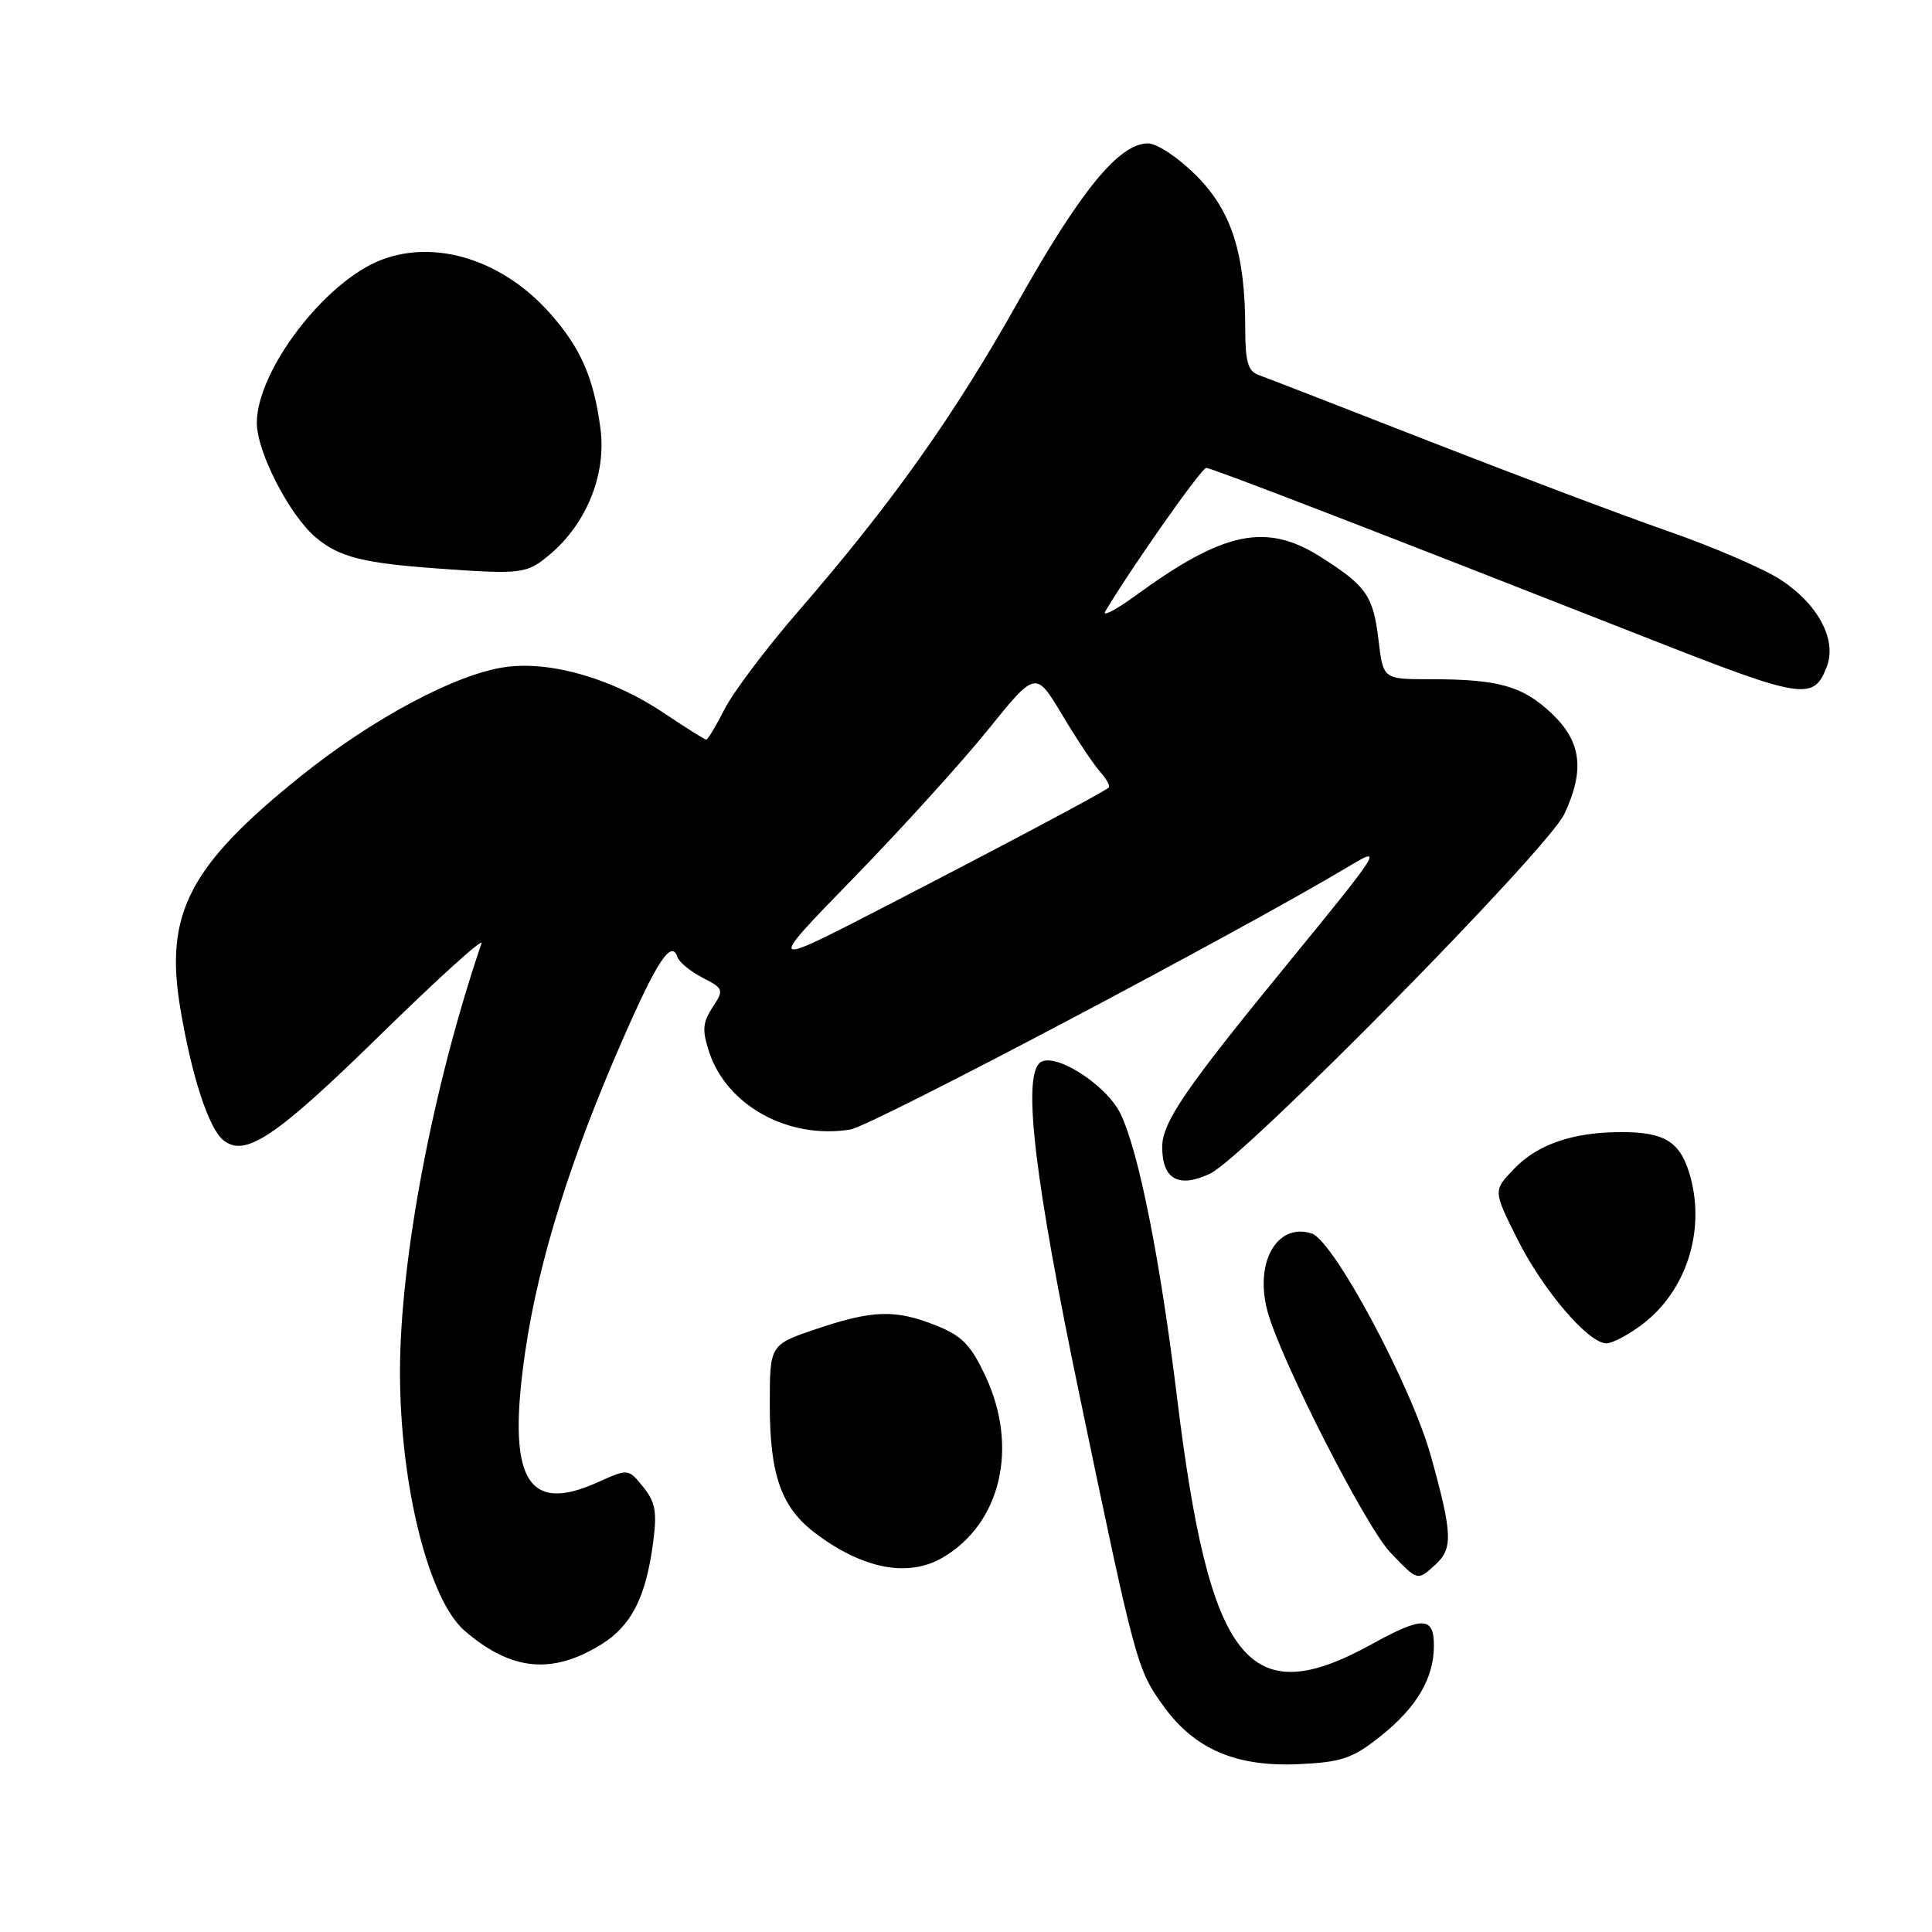 <?xml version="1.0" encoding="UTF-8" standalone="no"?>
<!DOCTYPE svg PUBLIC "-//W3C//DTD SVG 1.1//EN" "http://www.w3.org/Graphics/SVG/1.1/DTD/svg11.dtd" >
<svg xmlns="http://www.w3.org/2000/svg" xmlns:xlink="http://www.w3.org/1999/xlink" version="1.1" viewBox="0 0 256 256">
 <g >
 <path fill="currentColor"
d=" M 182.85 230.12 C 187.70 226.28 190.00 222.40 190.00 218.05 C 190.00 214.17 188.52 214.14 181.73 217.88 C 165.37 226.90 160.27 220.42 155.95 185.06 C 153.72 166.84 150.91 152.72 148.51 147.65 C 146.61 143.66 139.44 139.16 137.71 140.89 C 135.52 143.08 137.16 156.67 143.05 184.92 C 150.47 220.54 150.65 221.22 154.21 226.12 C 158.31 231.79 163.82 234.14 172.07 233.76 C 177.77 233.50 179.20 233.01 182.85 230.12 Z  M 79.66 217.90 C 83.66 215.43 85.58 211.67 86.54 204.40 C 87.08 200.34 86.85 199.03 85.22 197.02 C 83.25 194.59 83.25 194.59 79.18 196.42 C 69.76 200.67 67.14 195.93 69.60 179.07 C 71.35 167.11 75.60 153.49 82.51 137.74 C 87.12 127.21 88.98 124.43 89.78 126.84 C 90.00 127.50 91.49 128.72 93.09 129.55 C 95.90 131.00 95.95 131.14 94.41 133.49 C 93.10 135.50 93.02 136.53 93.97 139.41 C 96.32 146.52 104.48 150.99 112.66 149.67 C 115.51 149.21 164.50 123.33 178.93 114.68 C 183.31 112.04 182.92 112.66 170.55 127.78 C 157.02 144.30 154.00 148.73 154.00 151.99 C 154.00 156.28 156.18 157.48 160.35 155.51 C 164.91 153.34 205.09 112.55 207.29 107.85 C 210.02 102.02 209.54 98.24 205.58 94.51 C 201.74 90.89 198.57 90.00 189.51 90.00 C 183.28 90.00 183.28 90.00 182.67 84.89 C 181.97 78.96 181.08 77.66 175.05 73.83 C 167.81 69.22 162.20 70.37 150.55 78.86 C 147.82 80.85 145.99 81.80 146.47 80.99 C 149.94 75.16 159.20 62.00 159.83 62.00 C 160.54 62.00 181.45 70.07 218.50 84.63 C 238.95 92.67 240.33 92.89 242.07 88.31 C 243.42 84.76 240.88 80.02 235.92 76.80 C 233.68 75.35 227.05 72.49 221.18 70.44 C 215.31 68.40 201.05 63.02 189.50 58.51 C 177.95 53.99 167.71 50.02 166.75 49.68 C 165.37 49.19 165.00 47.90 165.00 43.58 C 165.00 33.60 163.20 27.96 158.50 23.25 C 156.14 20.89 153.31 19.00 152.12 19.00 C 148.30 19.00 143.22 25.19 134.89 40.00 C 126.33 55.22 118.16 66.72 105.64 81.16 C 101.51 85.93 97.19 91.67 96.04 93.91 C 94.90 96.16 93.79 98.00 93.58 98.00 C 93.37 98.00 90.86 96.42 88.00 94.50 C 81.27 89.97 73.12 87.58 67.10 88.37 C 60.56 89.23 49.43 95.15 39.83 102.87 C 25.07 114.73 21.78 121.07 23.89 133.60 C 25.39 142.56 27.63 149.45 29.56 151.05 C 32.44 153.44 36.47 150.75 50.33 137.19 C 58.02 129.66 64.08 124.17 63.80 125.00 C 57.36 143.93 53.00 166.86 53.00 181.80 C 53.00 196.80 56.81 212.02 61.60 216.12 C 67.75 221.39 73.15 221.93 79.66 217.90 Z  M 190.17 207.35 C 192.54 205.20 192.47 203.27 189.62 193.00 C 187.03 183.64 176.71 164.36 173.80 163.44 C 169.19 161.97 166.19 167.31 167.96 173.79 C 169.75 180.30 181.00 202.38 184.26 205.75 C 187.90 209.53 187.79 209.50 190.17 207.35 Z  M 124.96 206.36 C 132.62 201.84 134.98 191.80 130.61 182.41 C 128.67 178.24 127.48 177.01 124.10 175.66 C 118.67 173.48 115.67 173.57 108.19 176.09 C 102.00 178.18 102.00 178.18 102.00 186.12 C 102.00 195.52 103.54 199.80 108.14 203.24 C 114.45 207.95 120.41 209.05 124.96 206.36 Z  M 217.66 175.45 C 223.39 171.07 225.95 163.25 224.01 156.03 C 222.74 151.33 220.70 150.00 214.82 150.01 C 208.43 150.01 203.73 151.63 200.62 154.88 C 197.85 157.76 197.85 157.76 201.03 164.13 C 204.41 170.91 210.46 178.00 212.86 178.00 C 213.66 178.00 215.82 176.85 217.66 175.45 Z  M 72.85 73.48 C 77.74 69.36 80.37 62.83 79.56 56.77 C 78.68 50.09 76.98 46.18 72.97 41.62 C 66.73 34.51 57.81 31.65 50.54 34.43 C 43.08 37.28 34.07 49.06 34.03 56.00 C 34.01 59.84 38.35 68.28 41.86 71.23 C 44.93 73.81 48.11 74.62 58.00 75.33 C 69.15 76.13 69.79 76.05 72.85 73.48 Z  M 113.06 116.38 C 119.42 109.85 127.46 100.98 130.93 96.68 C 137.23 88.87 137.23 88.87 140.72 94.68 C 142.63 97.88 144.90 101.29 145.76 102.26 C 146.62 103.22 147.14 104.17 146.91 104.36 C 146.13 105.02 133.46 111.76 117.50 120.00 C 101.50 128.26 101.50 128.26 113.06 116.38 Z "/>
</g>
</svg>